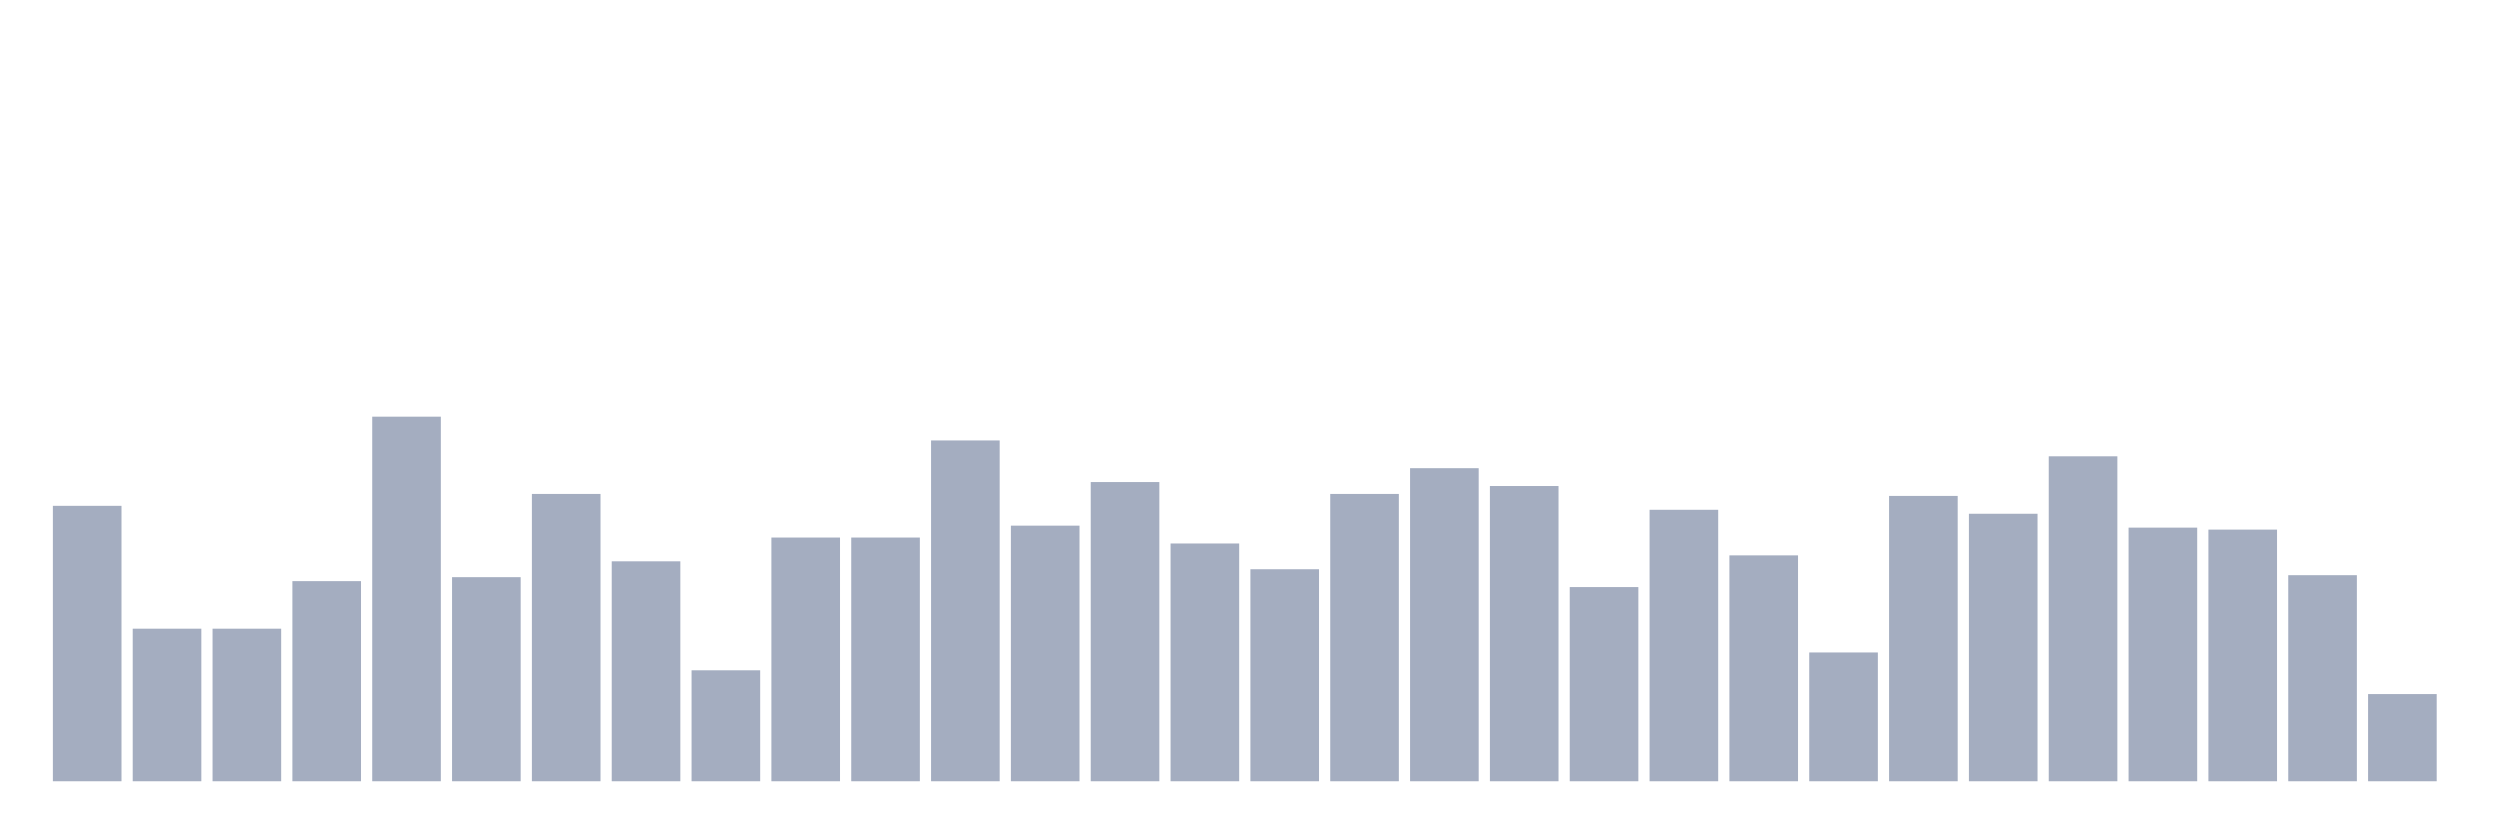<svg xmlns="http://www.w3.org/2000/svg" viewBox="0 0 480 160"><g transform="translate(10,10)"><rect class="bar" x="0.153" width="13.175" y="87.12" height="52.88" fill="rgb(164,173,192)"></rect><rect class="bar" x="15.482" width="13.175" y="110.707" height="29.293" fill="rgb(164,173,192)"></rect><rect class="bar" x="30.81" width="13.175" y="110.707" height="29.293" fill="rgb(164,173,192)"></rect><rect class="bar" x="46.138" width="13.175" y="101.576" height="38.424" fill="rgb(164,173,192)"></rect><rect class="bar" x="61.466" width="13.175" y="70" height="70" fill="rgb(164,173,192)"></rect><rect class="bar" x="76.794" width="13.175" y="100.815" height="39.185" fill="rgb(164,173,192)"></rect><rect class="bar" x="92.123" width="13.175" y="84.837" height="55.163" fill="rgb(164,173,192)"></rect><rect class="bar" x="107.451" width="13.175" y="97.772" height="42.228" fill="rgb(164,173,192)"></rect><rect class="bar" x="122.779" width="13.175" y="118.696" height="21.304" fill="rgb(164,173,192)"></rect><rect class="bar" x="138.107" width="13.175" y="93.207" height="46.793" fill="rgb(164,173,192)"></rect><rect class="bar" x="153.436" width="13.175" y="93.207" height="46.793" fill="rgb(164,173,192)"></rect><rect class="bar" x="168.764" width="13.175" y="74.565" height="65.435" fill="rgb(164,173,192)"></rect><rect class="bar" x="184.092" width="13.175" y="90.924" height="49.076" fill="rgb(164,173,192)"></rect><rect class="bar" x="199.42" width="13.175" y="82.554" height="57.446" fill="rgb(164,173,192)"></rect><rect class="bar" x="214.748" width="13.175" y="94.348" height="45.652" fill="rgb(164,173,192)"></rect><rect class="bar" x="230.077" width="13.175" y="99.293" height="40.707" fill="rgb(164,173,192)"></rect><rect class="bar" x="245.405" width="13.175" y="84.837" height="55.163" fill="rgb(164,173,192)"></rect><rect class="bar" x="260.733" width="13.175" y="79.891" height="60.109" fill="rgb(164,173,192)"></rect><rect class="bar" x="276.061" width="13.175" y="83.315" height="56.685" fill="rgb(164,173,192)"></rect><rect class="bar" x="291.39" width="13.175" y="102.717" height="37.283" fill="rgb(164,173,192)"></rect><rect class="bar" x="306.718" width="13.175" y="87.88" height="52.12" fill="rgb(164,173,192)"></rect><rect class="bar" x="322.046" width="13.175" y="96.63" height="43.37" fill="rgb(164,173,192)"></rect><rect class="bar" x="337.374" width="13.175" y="115.272" height="24.728" fill="rgb(164,173,192)"></rect><rect class="bar" x="352.702" width="13.175" y="85.217" height="54.783" fill="rgb(164,173,192)"></rect><rect class="bar" x="368.031" width="13.175" y="88.641" height="51.359" fill="rgb(164,173,192)"></rect><rect class="bar" x="383.359" width="13.175" y="77.609" height="62.391" fill="rgb(164,173,192)"></rect><rect class="bar" x="398.687" width="13.175" y="91.304" height="48.696" fill="rgb(164,173,192)"></rect><rect class="bar" x="414.015" width="13.175" y="91.685" height="48.315" fill="rgb(164,173,192)"></rect><rect class="bar" x="429.344" width="13.175" y="100.435" height="39.565" fill="rgb(164,173,192)"></rect><rect class="bar" x="444.672" width="13.175" y="123.261" height="16.739" fill="rgb(164,173,192)"></rect></g></svg>